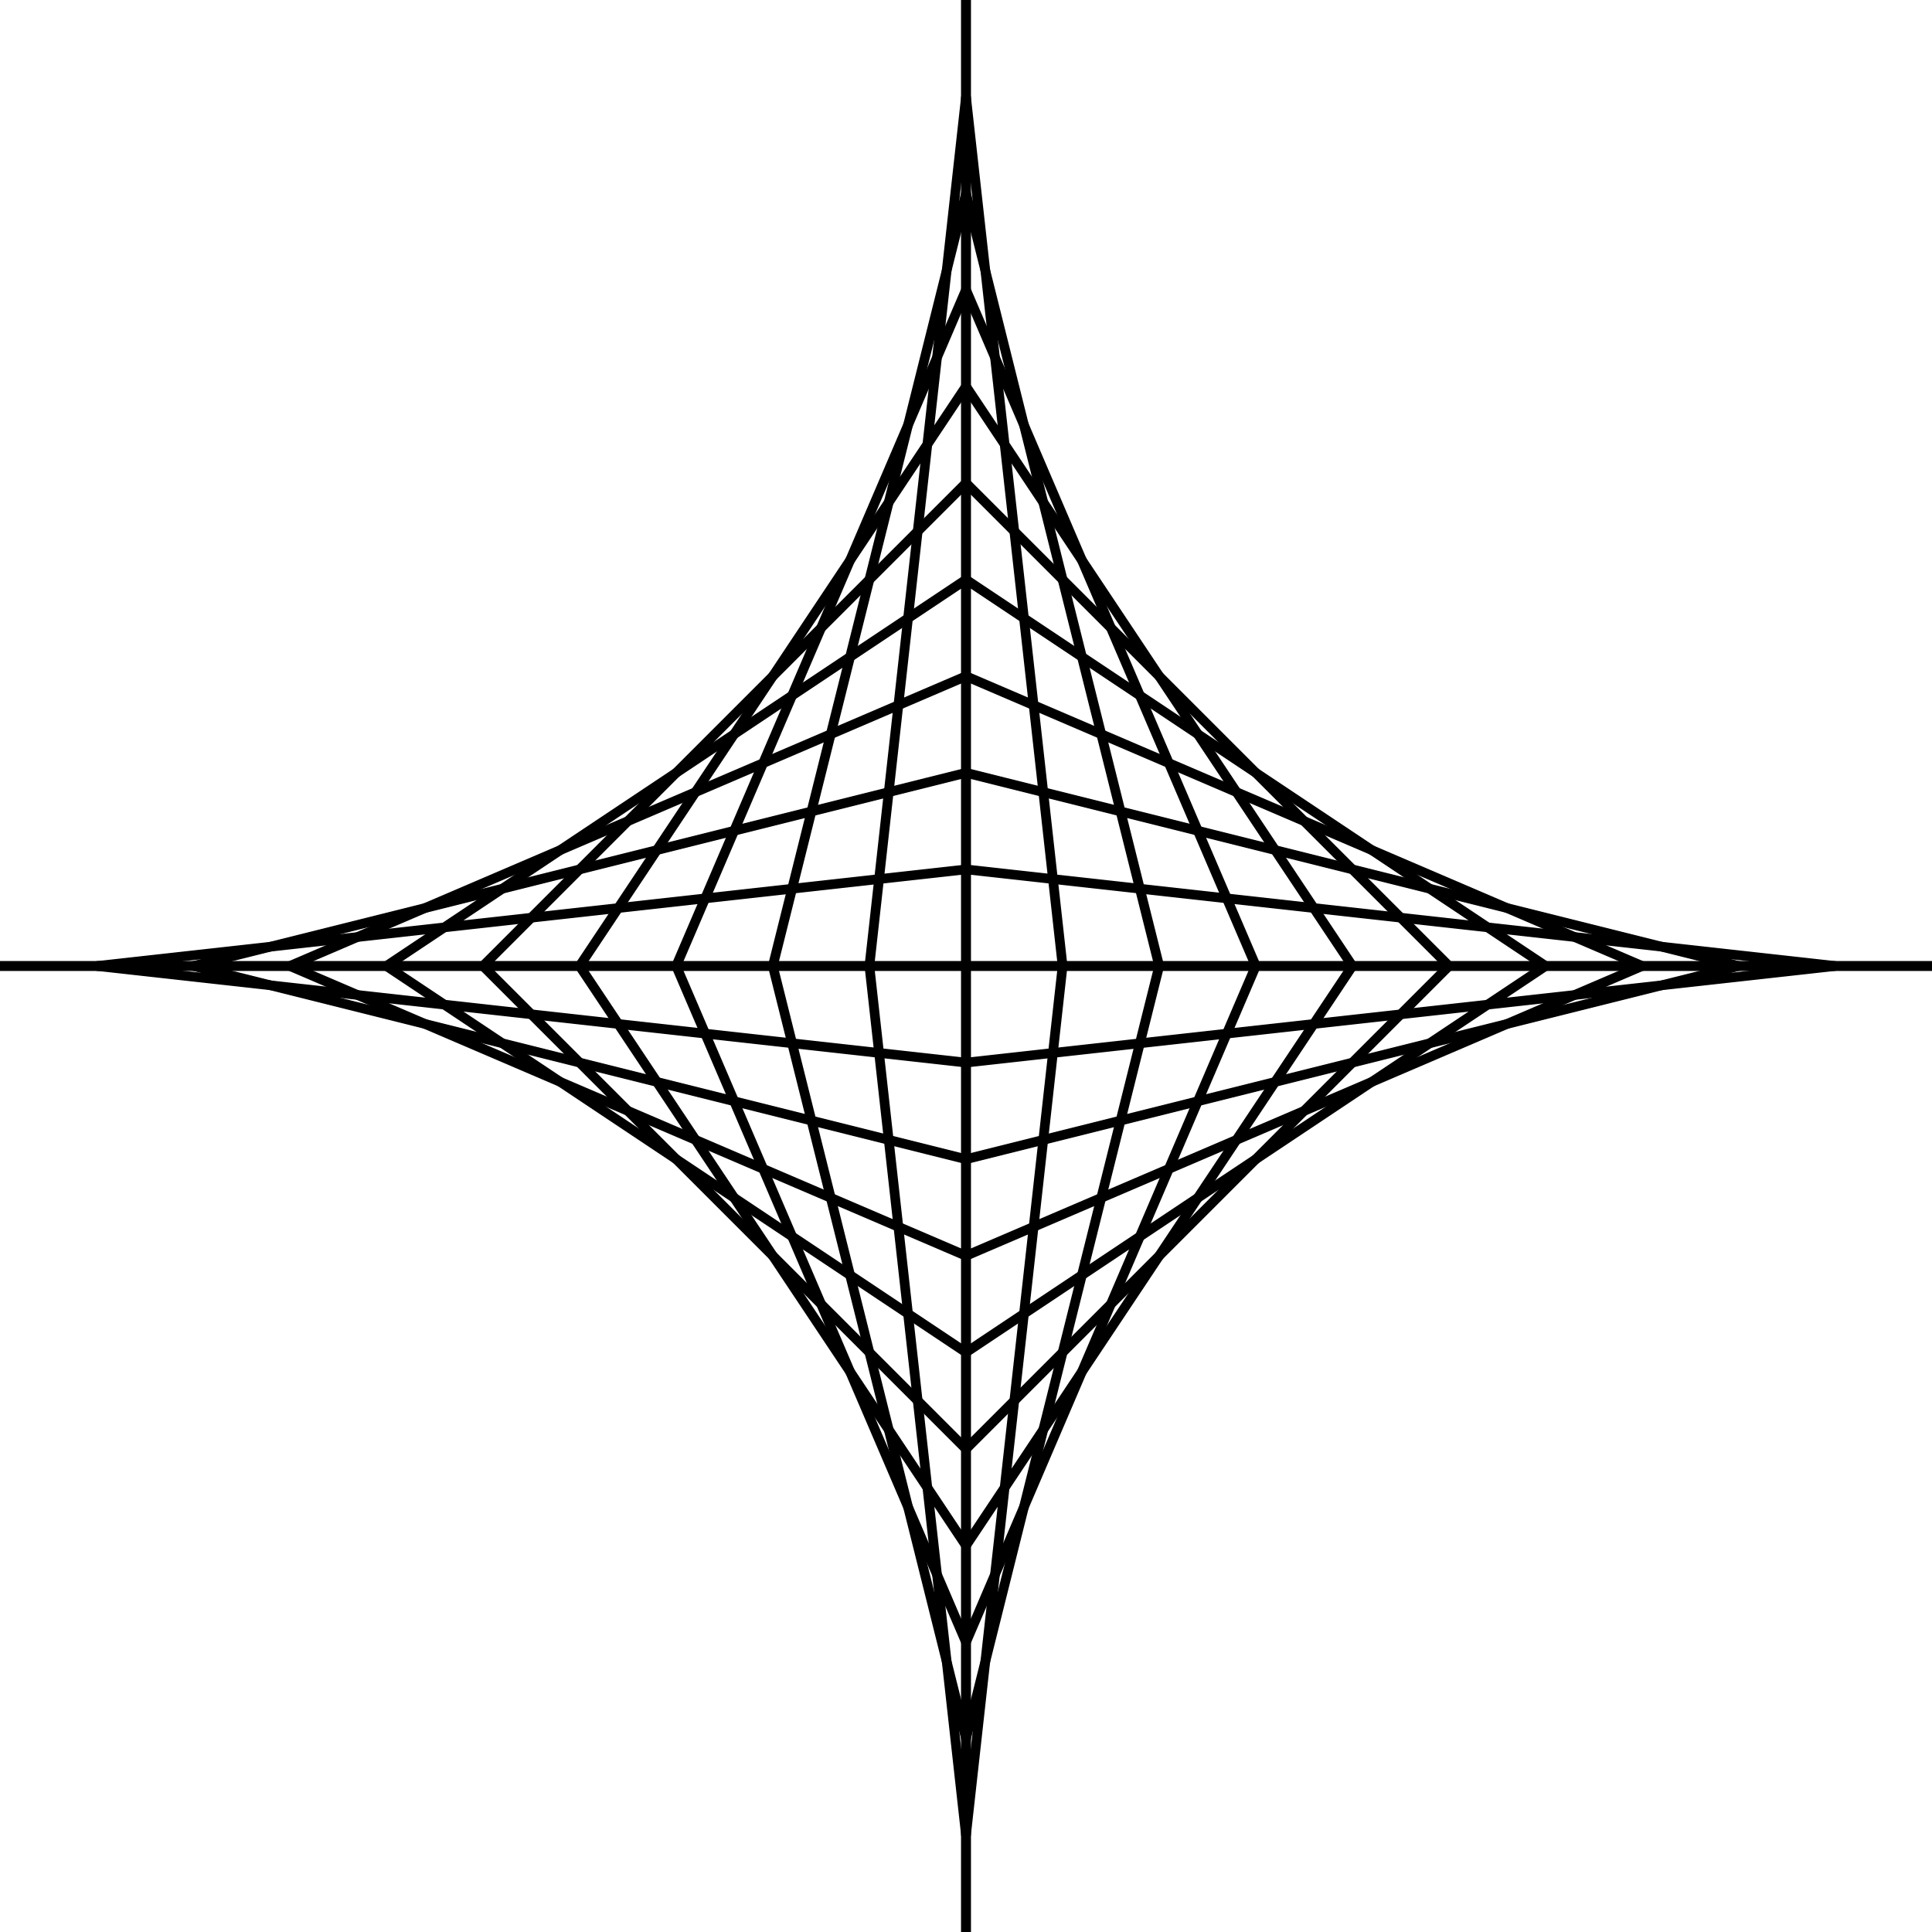 <svg version="1.1"
     baseProfile="full"
     width="400" height="400"
     xmlns="http://www.w3.org/2000/svg">
<line x1="0" y1="200"  x2="200" y2="200" stroke="Black" stroke-width="2"/>
<line x1="20" y1="200"  x2="200" y2="220" stroke="Black" stroke-width="2"/>
<line x1="40" y1="200"  x2="200" y2="240" stroke="Black" stroke-width="2"/>
<line x1="60" y1="200"  x2="200" y2="260" stroke="Black" stroke-width="2"/>
<line x1="80" y1="200"  x2="200" y2="280" stroke="Black" stroke-width="2"/>
<line x1="100" y1="200"  x2="200" y2="300" stroke="Black" stroke-width="2"/>
<line x1="120" y1="200"  x2="200" y2="320" stroke="Black" stroke-width="2"/>
<line x1="140" y1="200"  x2="200" y2="340" stroke="Black" stroke-width="2"/>
<line x1="160" y1="200"  x2="200" y2="360" stroke="Black" stroke-width="2"/>
<line x1="180" y1="200"  x2="200" y2="380" stroke="Black" stroke-width="2"/>
<line x1="200" y1="200"  x2="200" y2="400" stroke="Black" stroke-width="2"/>
<line x1="0" y1="200"  x2="200" y2="200" stroke="Black" stroke-width="2"/>
<line x1="20" y1="200"  x2="200" y2="180" stroke="Black" stroke-width="2"/>
<line x1="40" y1="200"  x2="200" y2="160" stroke="Black" stroke-width="2"/>
<line x1="60" y1="200"  x2="200" y2="140" stroke="Black" stroke-width="2"/>
<line x1="80" y1="200"  x2="200" y2="120" stroke="Black" stroke-width="2"/>
<line x1="100" y1="200"  x2="200" y2="100" stroke="Black" stroke-width="2"/>
<line x1="120" y1="200"  x2="200" y2="80" stroke="Black" stroke-width="2"/>
<line x1="140" y1="200"  x2="200" y2="60" stroke="Black" stroke-width="2"/>
<line x1="160" y1="200"  x2="200" y2="40" stroke="Black" stroke-width="2"/>
<line x1="180" y1="200"  x2="200" y2="20" stroke="Black" stroke-width="2"/>
<line x1="200" y1="200"  x2="200" y2="0" stroke="Black" stroke-width="2"/>
<line x1="400" y1="200"  x2="200" y2="200" stroke="Black" stroke-width="2"/>
<line x1="380" y1="200"  x2="200" y2="220" stroke="Black" stroke-width="2"/>
<line x1="360" y1="200"  x2="200" y2="240" stroke="Black" stroke-width="2"/>
<line x1="340" y1="200"  x2="200" y2="260" stroke="Black" stroke-width="2"/>
<line x1="320" y1="200"  x2="200" y2="280" stroke="Black" stroke-width="2"/>
<line x1="300" y1="200"  x2="200" y2="300" stroke="Black" stroke-width="2"/>
<line x1="280" y1="200"  x2="200" y2="320" stroke="Black" stroke-width="2"/>
<line x1="260" y1="200"  x2="200" y2="340" stroke="Black" stroke-width="2"/>
<line x1="240" y1="200"  x2="200" y2="360" stroke="Black" stroke-width="2"/>
<line x1="220" y1="200"  x2="200" y2="380" stroke="Black" stroke-width="2"/>
<line x1="200" y1="200"  x2="200" y2="400" stroke="Black" stroke-width="2"/>
<line x1="400" y1="200"  x2="200" y2="200" stroke="Black" stroke-width="2"/>
<line x1="380" y1="200"  x2="200" y2="180" stroke="Black" stroke-width="2"/>
<line x1="360" y1="200"  x2="200" y2="160" stroke="Black" stroke-width="2"/>
<line x1="340" y1="200"  x2="200" y2="140" stroke="Black" stroke-width="2"/>
<line x1="320" y1="200"  x2="200" y2="120" stroke="Black" stroke-width="2"/>
<line x1="300" y1="200"  x2="200" y2="100" stroke="Black" stroke-width="2"/>
<line x1="280" y1="200"  x2="200" y2="80" stroke="Black" stroke-width="2"/>
<line x1="260" y1="200"  x2="200" y2="60" stroke="Black" stroke-width="2"/>
<line x1="240" y1="200"  x2="200" y2="40" stroke="Black" stroke-width="2"/>
<line x1="220" y1="200"  x2="200" y2="20" stroke="Black" stroke-width="2"/>
<line x1="200" y1="200"  x2="200" y2="0" stroke="Black" stroke-width="2"/>
</svg>
